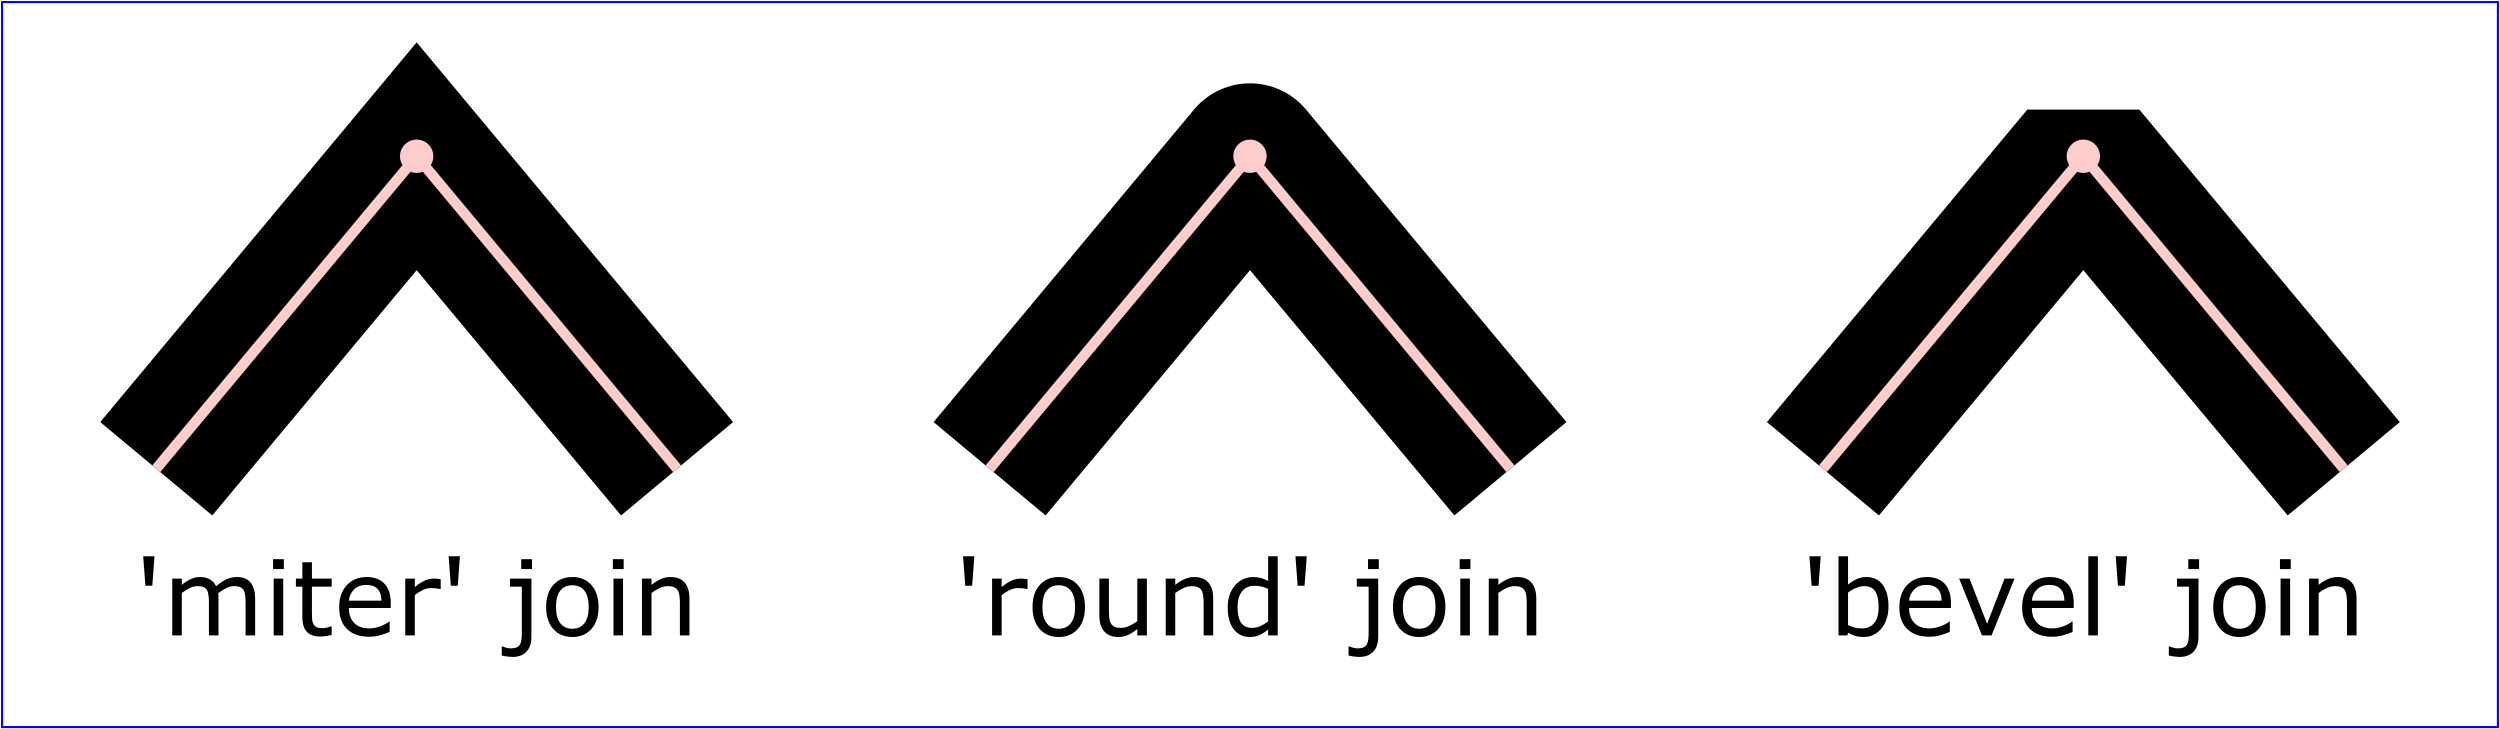 <?xml version="1.0" encoding="UTF-8" standalone="no"?>
<svg
   width="12cm"
   height="3.5cm"
   viewBox="0 0 1200 350"
   version="1.1"
   id="svg6044"
   xmlns="http://www.w3.org/2000/svg"
   xmlns:svg="http://www.w3.org/2000/svg">
  <defs
     id="defs6048" />
  <desc
     id="desc6010">Example linecap - demonstrates three stroke-linecap values</desc>
  <rect
     x="1"
     y="1"
     width="1198"
     height="348"
     fill="none"
     stroke="blue"
     id="rect6012" />
  <g
     transform="translate(200,75)"
     id="g6022">
    <path
       style="stroke:black; stroke-width:70"
       d="M -125,150 L 0,0 L 125,150"
       fill="none"
       stroke-linejoin="miter"
       id="path6014" />
    <path
       style="stroke:#ffcccc; stroke-width:5"
       d="M -125,150 L 0,0 L 125,150"
       fill="none"
       id="path6016" />
    <circle
       style="fill:#ffcccc; stroke:none"
       cx="0"
       cy="0"
       r="8"
       id="circle6018" />
    <g
       aria-label="'miter' join"
       id="text6020"
       style="font-size:50px;font-family:Verdana;text-anchor:middle">
      <path
         d="m -125.842,192.012 -1.05,14.136 h -3.32 l -1.05,-14.136 z"
         id="path6167" />
      <path
         d="m -77.527,230 h -4.59 v -15.527 q 0,-1.758 -0.171,-3.394 -0.146,-1.636 -0.659,-2.612 -0.562,-1.05 -1.611,-1.587 -1.05,-0.537 -3.027,-0.537 -1.929,0 -3.857,0.977 -1.929,0.952 -3.857,2.441 0.073,0.562 0.122,1.318 0.049,0.732 0.049,1.465 V 230 h -4.59 v -15.527 q 0,-1.807 -0.171,-3.418 -0.146,-1.636 -0.659,-2.612 -0.562,-1.05 -1.611,-1.562 -1.05,-0.537 -3.027,-0.537 -1.88,0 -3.784,0.928 -1.88,0.928 -3.76,2.368 V 230 h -4.59 v -27.271 h 4.59 v 3.027 q 2.148,-1.782 4.272,-2.783 2.148,-1.001 4.565,-1.001 2.783,0 4.712,1.172 1.953,1.172 2.905,3.247 2.783,-2.344 5.078,-3.369 2.295,-1.05 4.907,-1.05 4.492,0 6.616,2.734 2.148,2.71 2.148,7.593 z"
         id="path6169" />
      <path
         d="m -63.757,198.164 h -5.176 v -4.761 h 5.176 z M -64.05,230 h -4.59 v -27.271 h 4.59 z"
         id="path6171" />
      <path
         d="m -40.808,229.756 q -1.294,0.342 -2.832,0.562 -1.514,0.22 -2.71,0.22 -4.175,0 -6.348,-2.246 -2.173,-2.246 -2.173,-7.202 v -14.502 h -3.101 v -3.857 h 3.101 v -7.837 h 4.59 v 7.837 h 9.473 v 3.857 h -9.473 v 12.427 q 0,2.148 0.098,3.369 0.098,1.196 0.684,2.246 0.537,0.977 1.465,1.44 0.952,0.439 2.881,0.439 1.123,0 2.344,-0.317 1.221,-0.342 1.758,-0.562 h 0.244 z"
         id="path6173" />
      <path
         d="m -12.439,216.841 h -20.093 q 0,2.515 0.757,4.395 0.757,1.855 2.075,3.052 1.27,1.172 3.003,1.758 1.758,0.586 3.857,0.586 2.783,0 5.591,-1.099 2.832,-1.123 4.028,-2.197 h 0.244 v 5.005 q -2.319,0.977 -4.736,1.636 -2.417,0.659 -5.078,0.659 -6.787,0 -10.596,-3.662 -3.809,-3.687 -3.809,-10.449 0,-6.689 3.638,-10.62 3.662,-3.931 9.619,-3.931 5.518,0 8.496,3.223 3.003,3.223 3.003,9.155 z m -4.468,-3.516 q -0.024,-3.613 -1.831,-5.591 -1.782,-1.978 -5.444,-1.978 -3.687,0 -5.884,2.173 -2.173,2.173 -2.466,5.396 z"
         id="path6175" />
      <path
         d="m 11.536,207.734 h -0.244 q -1.025,-0.244 -2.002,-0.342 -0.952,-0.122 -2.271,-0.122 -2.124,0 -4.102,0.952 -1.978,0.928 -3.809,2.417 V 230 H -5.481 v -27.271 h 4.59 v 4.028 q 2.734,-2.197 4.81,-3.101 2.1,-0.928 4.272,-0.928 1.196,0 1.733,0.073 0.537,0.049 1.611,0.22 z"
         id="path6177" />
      <path
         d="m 20.764,192.012 -1.05,14.136 h -3.32 l -1.05,-14.136 z"
         id="path6179" />
      <path
         d="m 55.359,198.164 h -5.176 v -4.761 h 5.176 z m -0.293,32.495 q 0,4.785 -2.441,7.227 -2.441,2.441 -6.543,2.441 -0.977,0 -2.588,-0.195 -1.587,-0.195 -2.661,-0.488 v -4.37 h 0.244 q 0.684,0.269 1.831,0.61 1.172,0.342 2.271,0.342 1.758,0 2.832,-0.488 1.074,-0.488 1.611,-1.465 0.537,-0.977 0.684,-2.368 0.171,-1.367 0.171,-3.345 v -21.973 h -5.688 v -3.857 h 10.278 z"
         id="path6181" />
      <path
         d="m 87.317,216.377 q 0,6.665 -3.418,10.522 -3.418,3.857 -9.155,3.857 -5.786,0 -9.204,-3.857 -3.394,-3.857 -3.394,-10.522 0,-6.665 3.394,-10.522 3.418,-3.882 9.204,-3.882 5.737,0 9.155,3.882 3.418,3.857 3.418,10.522 z m -4.736,0 q 0,-5.298 -2.075,-7.861 -2.075,-2.588 -5.762,-2.588 -3.735,0 -5.811,2.588 -2.051,2.563 -2.051,7.861 0,5.127 2.075,7.788 2.075,2.637 5.786,2.637 3.662,0 5.737,-2.612 2.1,-2.637 2.1,-7.812 z"
         id="path6183" />
      <path
         d="m 99.353,198.164 h -5.176 v -4.761 h 5.176 z M 99.06,230 h -4.59 v -27.271 h 4.59 z"
         id="path6185" />
      <path
         d="m 130.945,230 h -4.59 v -15.527 q 0,-1.88 -0.22,-3.516 -0.22,-1.66 -0.806,-2.588 -0.61,-1.025 -1.758,-1.514 -1.147,-0.513 -2.979,-0.513 -1.88,0 -3.931,0.928 -2.051,0.928 -3.931,2.368 V 230 h -4.59 v -27.271 h 4.59 v 3.027 q 2.148,-1.782 4.443,-2.783 2.295,-1.001 4.712,-1.001 4.419,0 6.738,2.661 2.319,2.661 2.319,7.666 z"
         id="path6187" />
    </g>
  </g>
  <g
     transform="translate(600,75)"
     id="g6032">
    <path
       style="stroke:black; stroke-width:70"
       d="M -125,150 L 0,0 L 125,150"
       fill="none"
       stroke-linejoin="round"
       id="path6024" />
    <path
       style="stroke:#ffcccc; stroke-width:5"
       d="M -125,150 L 0,0 L 125,150"
       fill="none"
       id="path6026" />
    <circle
       style="fill:#ffcccc; stroke:none"
       cx="0"
       cy="0"
       r="8"
       id="circle6028" />
    <g
       aria-label="'round' join"
       id="text6030"
       style="font-size:50px;font-family:Verdana;text-anchor:middle">
      <path
         d="m -132.312,192.012 -1.05,14.136 h -3.32 l -1.05,-14.136 z"
         id="path6190" />
      <path
         d="m -106.775,207.734 h -0.244 q -1.025,-0.244 -2.002,-0.342 -0.952,-0.122 -2.271,-0.122 -2.124,0 -4.102,0.952 -1.978,0.928 -3.809,2.417 V 230 h -4.59 v -27.271 h 4.59 v 4.028 q 2.734,-2.197 4.81,-3.101 2.1,-0.928 4.272,-0.928 1.196,0 1.733,0.073 0.537,0.049 1.611,0.22 z"
         id="path6192" />
      <path
         d="m -79.211,216.377 q 0,6.665 -3.418,10.522 -3.418,3.857 -9.155,3.857 -5.786,0 -9.204,-3.857 -3.394,-3.857 -3.394,-10.522 0,-6.665 3.394,-10.522 3.418,-3.882 9.204,-3.882 5.737,0 9.155,3.882 3.418,3.857 3.418,10.522 z m -4.736,0 q 0,-5.298 -2.075,-7.861 -2.075,-2.588 -5.762,-2.588 -3.735,0 -5.811,2.588 -2.051,2.563 -2.051,7.861 0,5.127 2.075,7.788 2.075,2.637 5.786,2.637 3.662,0 5.737,-2.612 2.1,-2.637 2.1,-7.812 z"
         id="path6194" />
      <path
         d="m -49.5,230 h -4.59 v -3.027 q -2.319,1.831 -4.443,2.808 -2.124,0.977 -4.688,0.977 -4.297,0 -6.689,-2.612 -2.393,-2.637 -2.393,-7.715 v -17.7 h 4.59 v 15.527 q 0,2.075 0.195,3.564 0.195,1.465 0.83,2.515 0.659,1.074 1.709,1.562 1.05,0.488 3.052,0.488 1.782,0 3.882,-0.928 2.124,-0.928 3.955,-2.368 v -20.361 h 4.59 z"
         id="path6196" />
      <path
         d="m -17.664,230 h -4.59 v -15.527 q 0,-1.88 -0.22,-3.516 -0.22,-1.66 -0.806,-2.588 -0.61,-1.025 -1.758,-1.514 -1.147,-0.513 -2.979,-0.513 -1.88,0 -3.931,0.928 -2.051,0.928 -3.931,2.368 V 230 h -4.59 v -27.271 h 4.59 v 3.027 q 2.148,-1.782 4.443,-2.783 2.295,-1.001 4.712,-1.001 4.419,0 6.738,2.661 2.319,2.661 2.319,7.666 z"
         id="path6198" />
      <path
         d="M 13.293,230 H 8.704 v -2.856 q -1.978,1.709 -4.126,2.661 -2.148,0.952 -4.663,0.952 -4.883,0 -7.764,-3.76 -2.856,-3.76 -2.856,-10.425 0,-3.467 0.977,-6.177 1.001,-2.71 2.686,-4.614 1.66,-1.855 3.857,-2.832 2.222,-0.977 4.59,-0.977 2.148,0 3.809,0.464 1.66,0.439 3.491,1.392 v -11.816 h 4.59 z m -4.59,-6.714 v -15.649 q -1.855,-0.83 -3.32,-1.147 -1.465,-0.317 -3.198,-0.317 -3.857,0 -6.006,2.686 -2.148,2.686 -2.148,7.617 0,4.858 1.66,7.397 1.66,2.515 5.322,2.515 1.953,0 3.955,-0.854 2.002,-0.879 3.735,-2.246 z"
         id="path6200" />
      <path
         d="m 27.234,192.012 -1.05,14.136 H 22.864 l -1.05,-14.136 z"
         id="path6202" />
      <path
         d="m 61.829,198.164 h -5.176 v -4.761 h 5.176 z m -0.293,32.495 q 0,4.785 -2.441,7.227 -2.441,2.441 -6.543,2.441 -0.977,0 -2.588,-0.195 -1.587,-0.195 -2.661,-0.488 v -4.37 h 0.244 q 0.684,0.269 1.831,0.61 1.172,0.342 2.271,0.342 1.758,0 2.832,-0.488 1.074,-0.488 1.611,-1.465 0.537,-0.977 0.684,-2.368 0.171,-1.367 0.171,-3.345 v -21.973 h -5.688 v -3.857 h 10.278 z"
         id="path6204" />
      <path
         d="m 93.787,216.377 q 0,6.665 -3.418,10.522 -3.418,3.857 -9.155,3.857 -5.786,0 -9.204,-3.857 -3.394,-3.857 -3.394,-10.522 0,-6.665 3.394,-10.522 3.418,-3.882 9.204,-3.882 5.737,0 9.155,3.882 3.418,3.857 3.418,10.522 z m -4.736,0 q 0,-5.298 -2.075,-7.861 -2.075,-2.588 -5.762,-2.588 -3.735,0 -5.811,2.588 -2.051,2.563 -2.051,7.861 0,5.127 2.075,7.788 2.075,2.637 5.786,2.637 3.662,0 5.737,-2.612 2.1,-2.637 2.1,-7.812 z"
         id="path6206" />
      <path
         d="m 105.823,198.164 h -5.176 v -4.761 h 5.176 z M 105.53,230 h -4.59 v -27.271 h 4.59 z"
         id="path6208" />
      <path
         d="m 137.415,230 h -4.59 v -15.527 q 0,-1.88 -0.22,-3.516 -0.22,-1.66 -0.806,-2.588 -0.61,-1.025 -1.758,-1.514 -1.147,-0.513 -2.979,-0.513 -1.88,0 -3.931,0.928 -2.051,0.928 -3.931,2.368 V 230 h -4.59 v -27.271 h 4.59 v 3.027 q 2.148,-1.782 4.443,-2.783 2.295,-1.001 4.712,-1.001 4.419,0 6.738,2.661 2.319,2.661 2.319,7.666 z"
         id="path6210" />
    </g>
  </g>
  <g
     transform="translate(1000,75)"
     id="g6042">
    <path
       style="stroke:black; stroke-width:70"
       d="M -125,150 L 0,0 L 125,150"
       fill="none"
       stroke-linejoin="bevel"
       id="path6034" />
    <path
       style="stroke:#ffcccc; stroke-width:5"
       d="M -125,150 L 0,0 L 125,150"
       fill="none"
       id="path6036" />
    <circle
       style="fill:#ffcccc; stroke:none"
       cx="0"
       cy="0"
       r="8"
       id="circle6038" />
    <g
       aria-label="'bevel' join"
       id="text6040"
       style="font-size:50px;font-family:Verdana;text-anchor:middle">
      <path
         d="m -126.05,192.012 -1.05,14.136 h -3.32 l -1.05,-14.136 z"
         id="path6213" />
      <path
         d="m -93.53,216.157 q 0,3.418 -0.977,6.152 -0.952,2.734 -2.588,4.59 -1.733,1.929 -3.809,2.905 -2.075,0.952 -4.565,0.952 -2.319,0 -4.053,-0.562 -1.733,-0.537 -3.418,-1.465 L -113.232,230 h -4.297 v -37.988 h 4.59 v 13.574 q 1.929,-1.587 4.102,-2.588 2.173,-1.025 4.883,-1.025 4.834,0 7.617,3.711 2.808,3.711 2.808,10.474 z m -4.736,0.122 q 0,-4.883 -1.611,-7.397 -1.611,-2.539 -5.2,-2.539 -2.002,0 -4.053,0.879 -2.051,0.854 -3.809,2.222 v 15.625 q 1.953,0.879 3.345,1.221 1.416,0.342 3.198,0.342 3.809,0 5.957,-2.49 2.173,-2.515 2.173,-7.861 z"
         id="path6215" />
      <path
         d="m -63.55,216.841 h -20.093 q 0,2.515 0.757,4.395 0.757,1.855 2.075,3.052 1.27,1.172 3.003,1.758 1.758,0.586 3.857,0.586 2.783,0 5.591,-1.099 2.832,-1.123 4.028,-2.197 h 0.244 v 5.005 q -2.319,0.977 -4.736,1.636 -2.417,0.659 -5.078,0.659 -6.787,0 -10.596,-3.662 -3.809,-3.687 -3.809,-10.449 0,-6.689 3.638,-10.62 3.662,-3.931 9.619,-3.931 5.518,0 8.496,3.223 3.003,3.223 3.003,9.155 z m -4.468,-3.516 q -0.024,-3.613 -1.831,-5.591 -1.782,-1.978 -5.444,-1.978 -3.687,0 -5.884,2.173 -2.173,2.173 -2.466,5.396 z"
         id="path6217" />
      <path
         d="M -33.008,202.729 -44.043,230 h -4.614 l -10.962,-27.271 h 4.98 l 8.447,21.704 8.374,-21.704 z"
         id="path6219" />
      <path
         d="M -4.614,216.841 H -24.707 q 0,2.515 0.757,4.395 0.757,1.855 2.075,3.052 1.27,1.172 3.003,1.758 1.758,0.586 3.857,0.586 2.783,0 5.591,-1.099 2.832,-1.123 4.028,-2.197 h 0.244 v 5.005 q -2.319,0.977 -4.736,1.636 -2.417,0.659 -5.078,0.659 -6.787,0 -10.596,-3.662 -3.809,-3.687 -3.809,-10.449 0,-6.689 3.638,-10.62 3.662,-3.931 9.619,-3.931 5.518,0 8.496,3.223 3.003,3.223 3.003,9.155 z m -4.468,-3.516 q -0.024,-3.613 -1.831,-5.591 -1.782,-1.978 -5.444,-1.978 -3.687,0 -5.884,2.173 -2.173,2.173 -2.466,5.396 z"
         id="path6221" />
      <path
         d="M 6.982,230 H 2.393 v -37.988 h 4.59 z"
         id="path6223" />
      <path
         d="m 20.972,192.012 -1.05,14.136 h -3.32 l -1.05,-14.136 z"
         id="path6225" />
      <path
         d="m 55.566,198.164 h -5.176 v -4.761 h 5.176 z m -0.293,32.495 q 0,4.785 -2.441,7.227 -2.441,2.441 -6.543,2.441 -0.977,0 -2.588,-0.195 -1.587,-0.195 -2.661,-0.488 v -4.37 h 0.244 q 0.684,0.269 1.831,0.61 1.172,0.342 2.271,0.342 1.758,0 2.832,-0.488 1.074,-0.488 1.611,-1.465 0.537,-0.977 0.684,-2.368 0.171,-1.367 0.171,-3.345 v -21.973 h -5.688 v -3.857 h 10.278 z"
         id="path6227" />
      <path
         d="m 87.524,216.377 q 0,6.665 -3.418,10.522 -3.418,3.857 -9.155,3.857 -5.786,0 -9.204,-3.857 -3.394,-3.857 -3.394,-10.522 0,-6.665 3.394,-10.522 3.418,-3.882 9.204,-3.882 5.737,0 9.155,3.882 3.418,3.857 3.418,10.522 z m -4.736,0 q 0,-5.298 -2.075,-7.861 -2.075,-2.588 -5.762,-2.588 -3.735,0 -5.811,2.588 -2.051,2.563 -2.051,7.861 0,5.127 2.075,7.788 2.075,2.637 5.786,2.637 3.662,0 5.737,-2.612 2.1,-2.637 2.1,-7.812 z"
         id="path6229" />
      <path
         d="m 99.561,198.164 h -5.176 v -4.761 h 5.176 z M 99.268,230 h -4.59 v -27.271 h 4.59 z"
         id="path6231" />
      <path
         d="m 131.152,230 h -4.59 v -15.527 q 0,-1.88 -0.22,-3.516 -0.22,-1.66 -0.806,-2.588 -0.61,-1.025 -1.758,-1.514 -1.147,-0.513 -2.979,-0.513 -1.88,0 -3.931,0.928 -2.051,0.928 -3.931,2.368 V 230 h -4.59 v -27.271 h 4.59 v 3.027 q 2.148,-1.782 4.443,-2.783 2.295,-1.001 4.712,-1.001 4.419,0 6.738,2.661 2.319,2.661 2.319,7.666 z"
         id="path6233" />
    </g>
  </g>
</svg>
